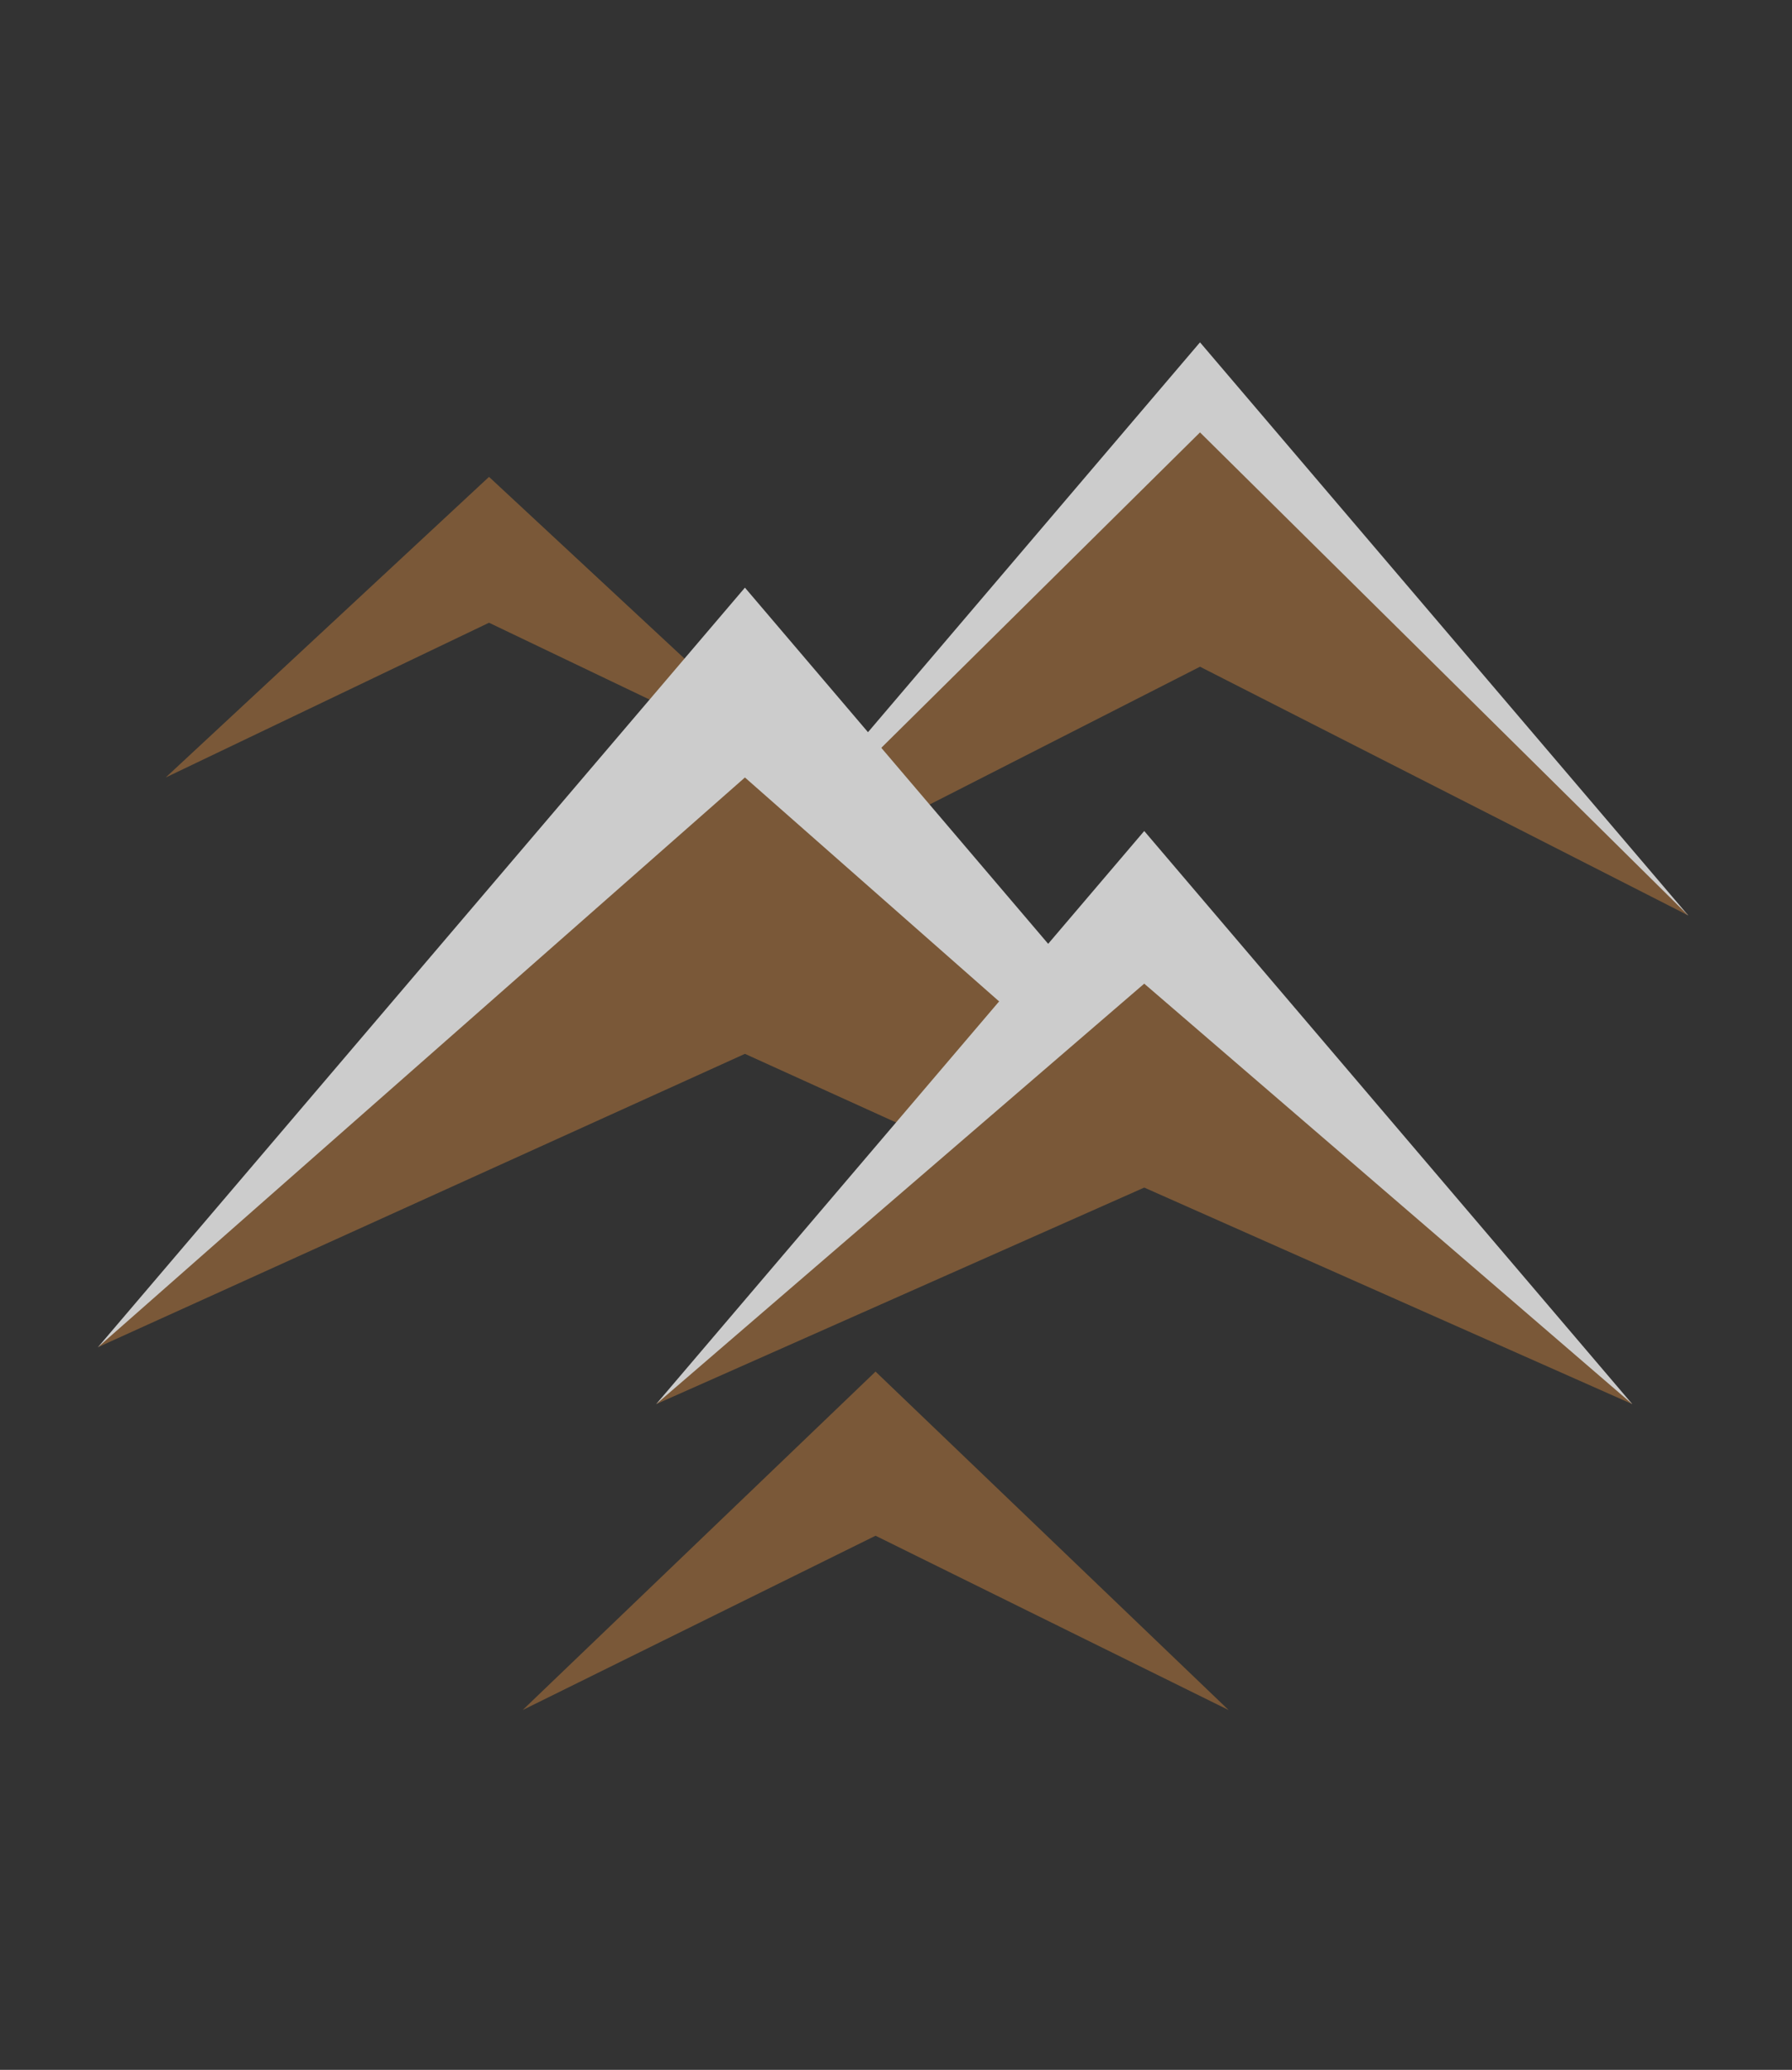 <svg id="Mountain" xmlns="http://www.w3.org/2000/svg" viewBox="0 0 1108.5 1280"><rect x="0" y="0" width="1108.5" height="1280" fill="#333333" stroke="none"/><defs><style>.cls-1{opacity:0.8;}.cls-2{fill:#8c6239;}.cls-3{fill:#f2f2f2;}</style></defs><title>Mountain</title><g id="Layer" class="cls-1"><polygon class="cls-2" points="502.5 480.8 302.5 385.1 102.5 480.8 102.5 480.8 302.5 294.9 502.5 480.8 502.5 480.8"/><polygon class="cls-2" points="760 1057.5 541.6 949.7 323.3 1057.5 323.3 1057.5 541.6 848.2 760 1057.5 760 1057.5"/><polygon class="cls-3" points="1044.3 566.1 742.3 383.6 440.4 566.1 440.4 566.1 742.3 211.7 1044.3 566.1 1044.3 566.1"/><polygon class="cls-2" points="1044.3 566.1 742.3 412.3 440.4 566.1 440.4 566.1 742.3 267.4 1044.3 566.1 1044.3 566.1"/><polygon class="cls-3" points="693.8 637 460.8 363.4 60.6 833.1 460.8 591.3 630 693.6 693.8 637"/><polygon class="cls-2" points="693.8 686 460.8 480.8 60.6 833.1 460.8 651.7 630 728.5 693.8 686"/><polygon class="cls-3" points="1009.7 868.3 707.8 685.9 405.9 868.3 405.9 868.3 707.8 513.9 1009.7 868.3 1009.7 868.3"/><polygon class="cls-2" points="1009.7 868.3 707.8 734.4 405.9 868.3 405.9 868.3 707.8 608.3 1009.7 868.3 1009.7 868.3"/></g></svg>
